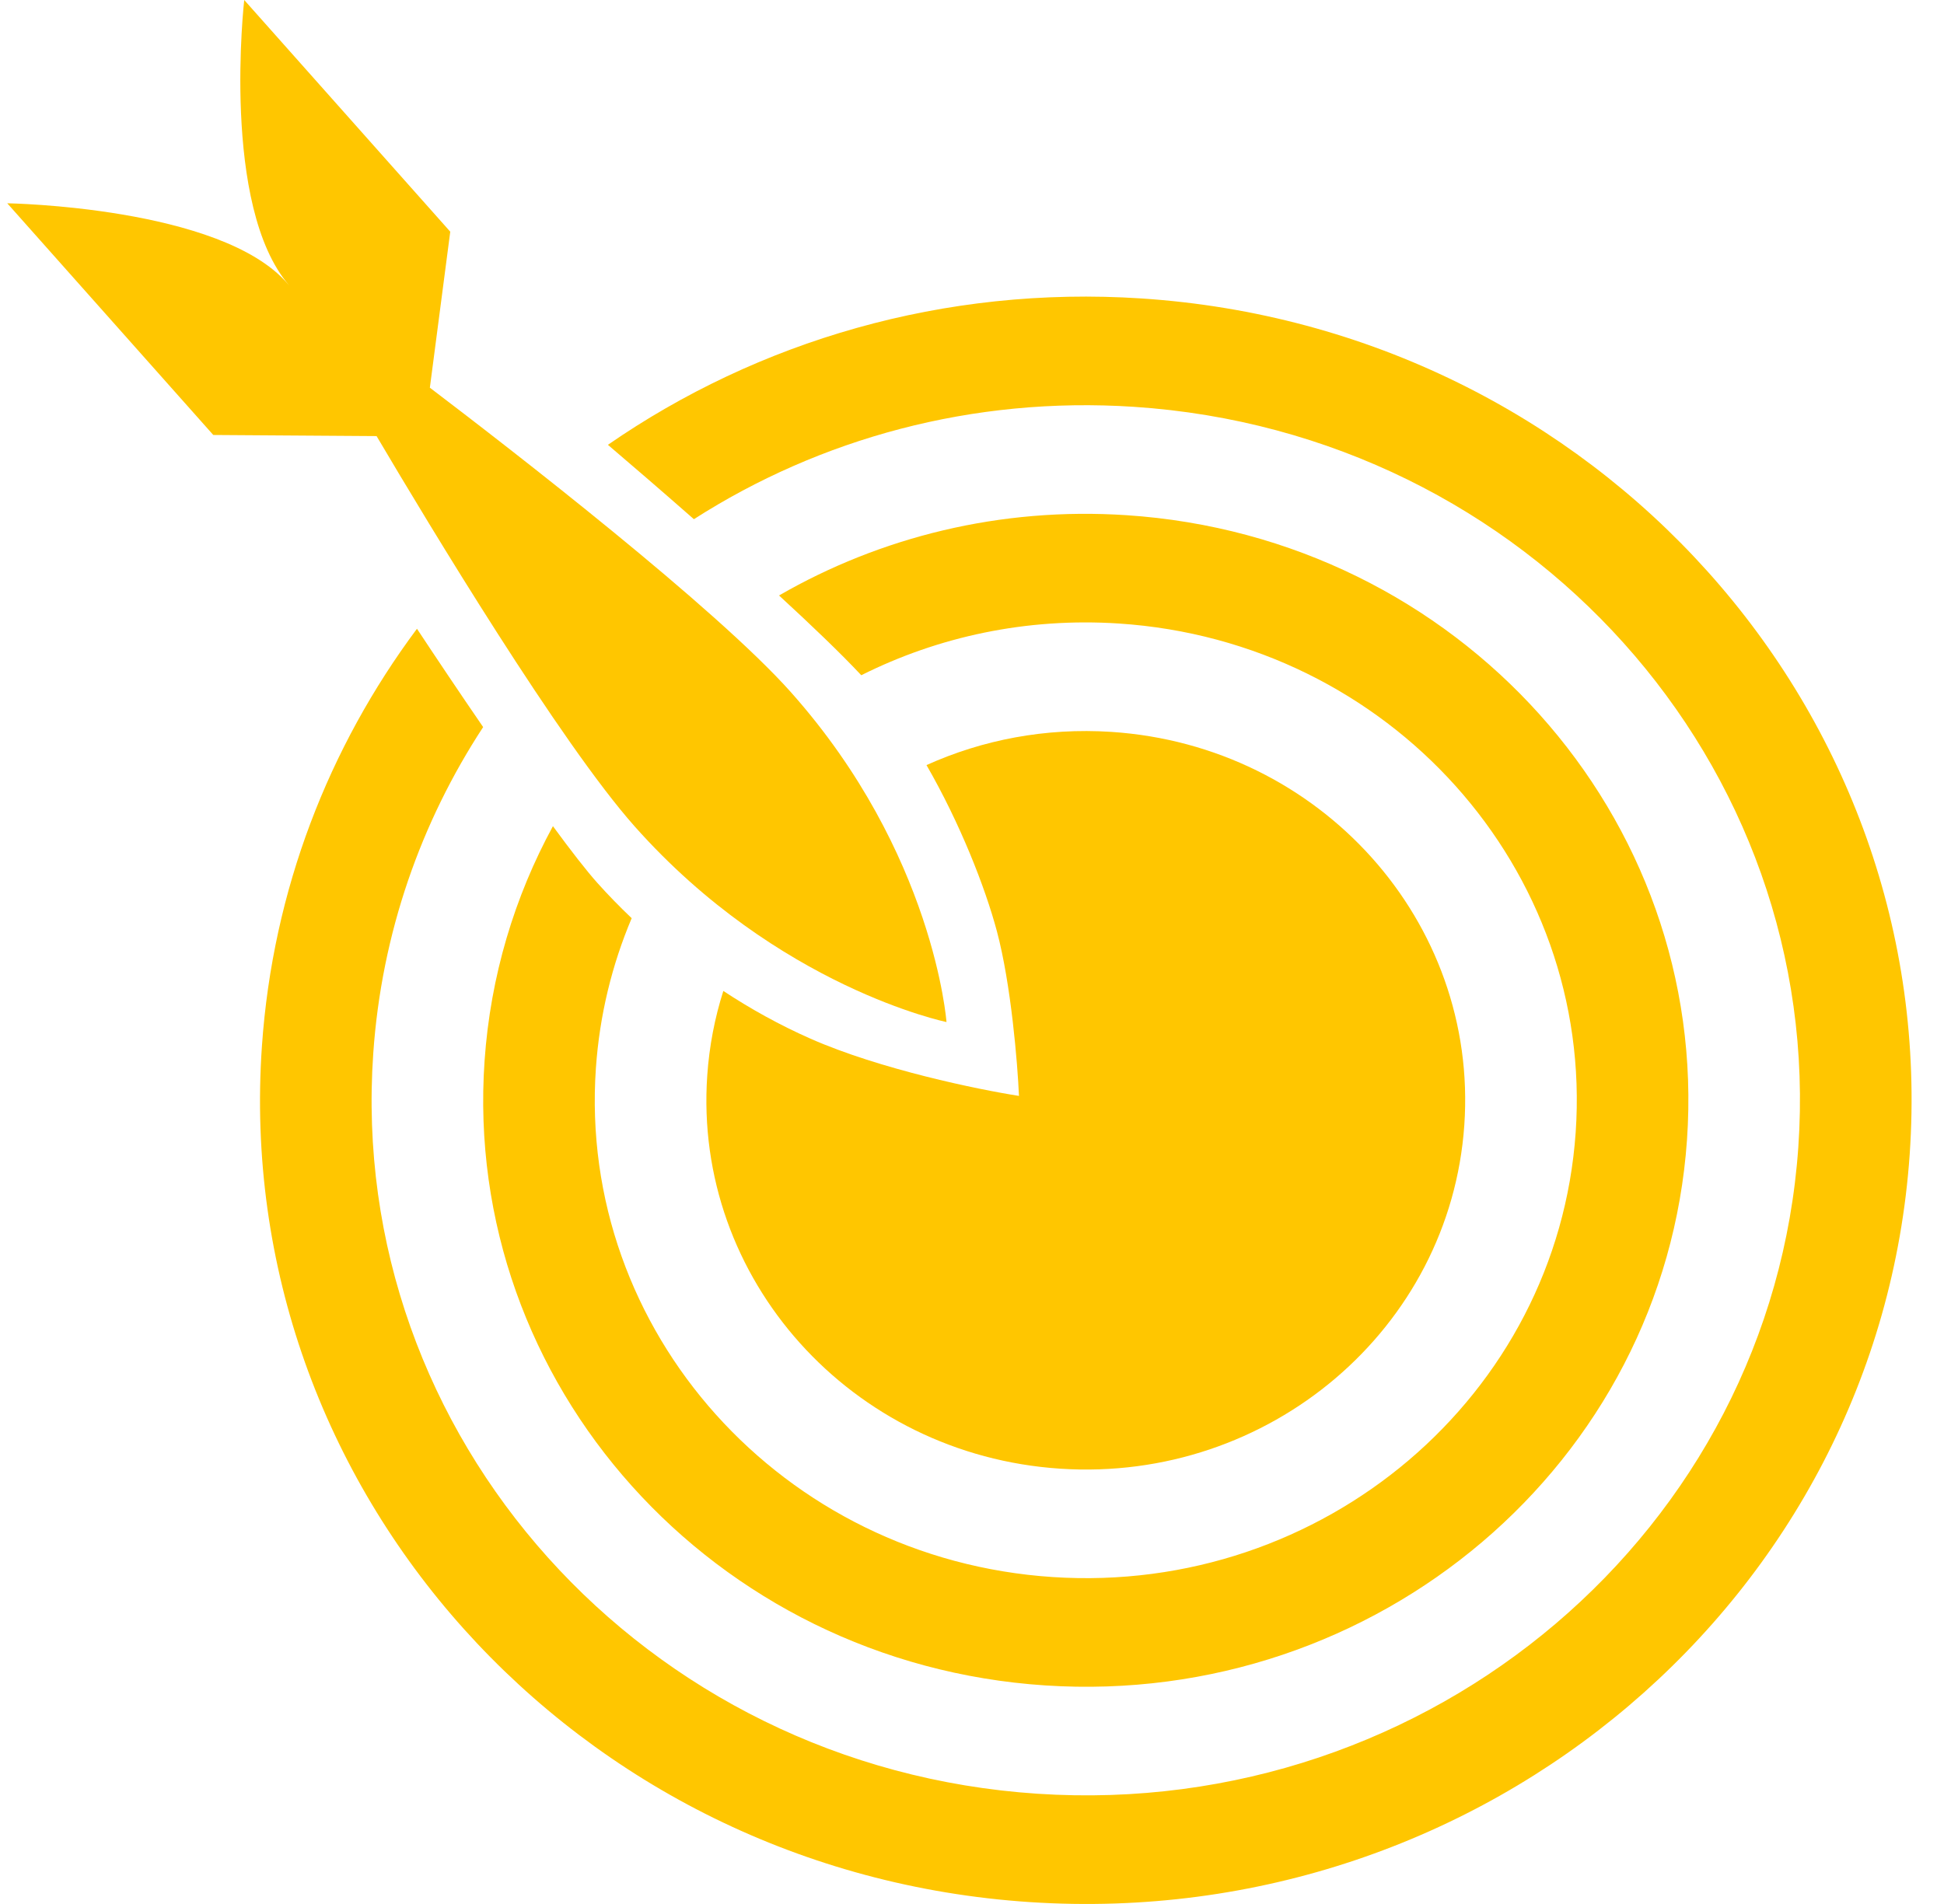<svg width="49" height="48" viewBox="0 0 49 48" fill="none" xmlns="http://www.w3.org/2000/svg">
<path d="M7.291 7.197L7.243 7.144C5.562 5.207 0.183 5.125 0.183 5.125L5.376 10.966L9.492 10.994C10.829 13.259 14.131 18.735 16.001 20.838C19.607 24.893 23.857 25.766 23.857 25.766C23.857 25.766 23.548 21.513 19.942 17.458C18.047 15.326 12.901 11.344 10.835 9.774L11.349 5.841L6.156 0C6.156 0 5.562 5.207 7.291 7.197Z" fill="#FFC600"/>
<path d="M48.135 29.104C47.36 40.268 37.434 48.707 25.965 47.953C14.496 47.199 5.827 37.537 6.602 26.373C6.875 22.431 8.29 18.829 10.51 15.851C10.973 16.552 11.564 17.435 12.178 18.33C10.61 20.725 9.618 23.525 9.408 26.558C8.738 36.213 16.236 44.569 26.155 45.221C36.074 45.874 44.658 38.575 45.328 28.919C45.998 19.264 38.5 10.908 28.581 10.256C24.507 9.988 20.658 11.061 17.49 13.089C16.65 12.351 15.873 11.683 15.323 11.214C19.099 8.603 23.789 7.197 28.771 7.524C40.24 8.278 48.909 17.94 48.135 29.104Z" fill="#FFC600"/>
<path d="M12.214 26.742C12.362 24.605 12.97 22.606 13.937 20.828C14.387 21.442 14.782 21.952 15.062 22.264C15.326 22.559 15.614 22.855 15.922 23.148C15.426 24.322 15.113 25.591 15.02 26.927C14.56 33.565 19.715 39.31 26.534 39.758C33.353 40.206 39.255 35.189 39.716 28.55C40.176 21.912 35.021 16.168 28.202 15.719C25.87 15.566 23.646 16.052 21.709 17.023C21.194 16.473 20.451 15.761 19.636 15.012C22.188 13.54 25.208 12.778 28.392 12.988C36.761 13.538 43.087 20.588 42.522 28.735C41.957 36.882 34.714 43.04 26.345 42.49C17.975 41.94 11.649 34.889 12.214 26.742Z" fill="#FFC600"/>
<path d="M17.827 27.111C17.878 26.373 18.016 25.66 18.232 24.982C18.916 25.433 19.652 25.842 20.428 26.185C22.179 26.958 24.662 27.469 25.684 27.628C25.648 26.802 25.485 24.816 25.127 23.475C24.831 22.367 24.2 20.757 23.353 19.288C24.763 18.652 26.353 18.342 28.012 18.451C33.282 18.797 37.265 23.236 36.909 28.366C36.553 33.495 31.993 37.373 26.724 37.026C21.454 36.68 17.471 32.241 17.827 27.111Z" fill="#FFC600"/>
</svg>
